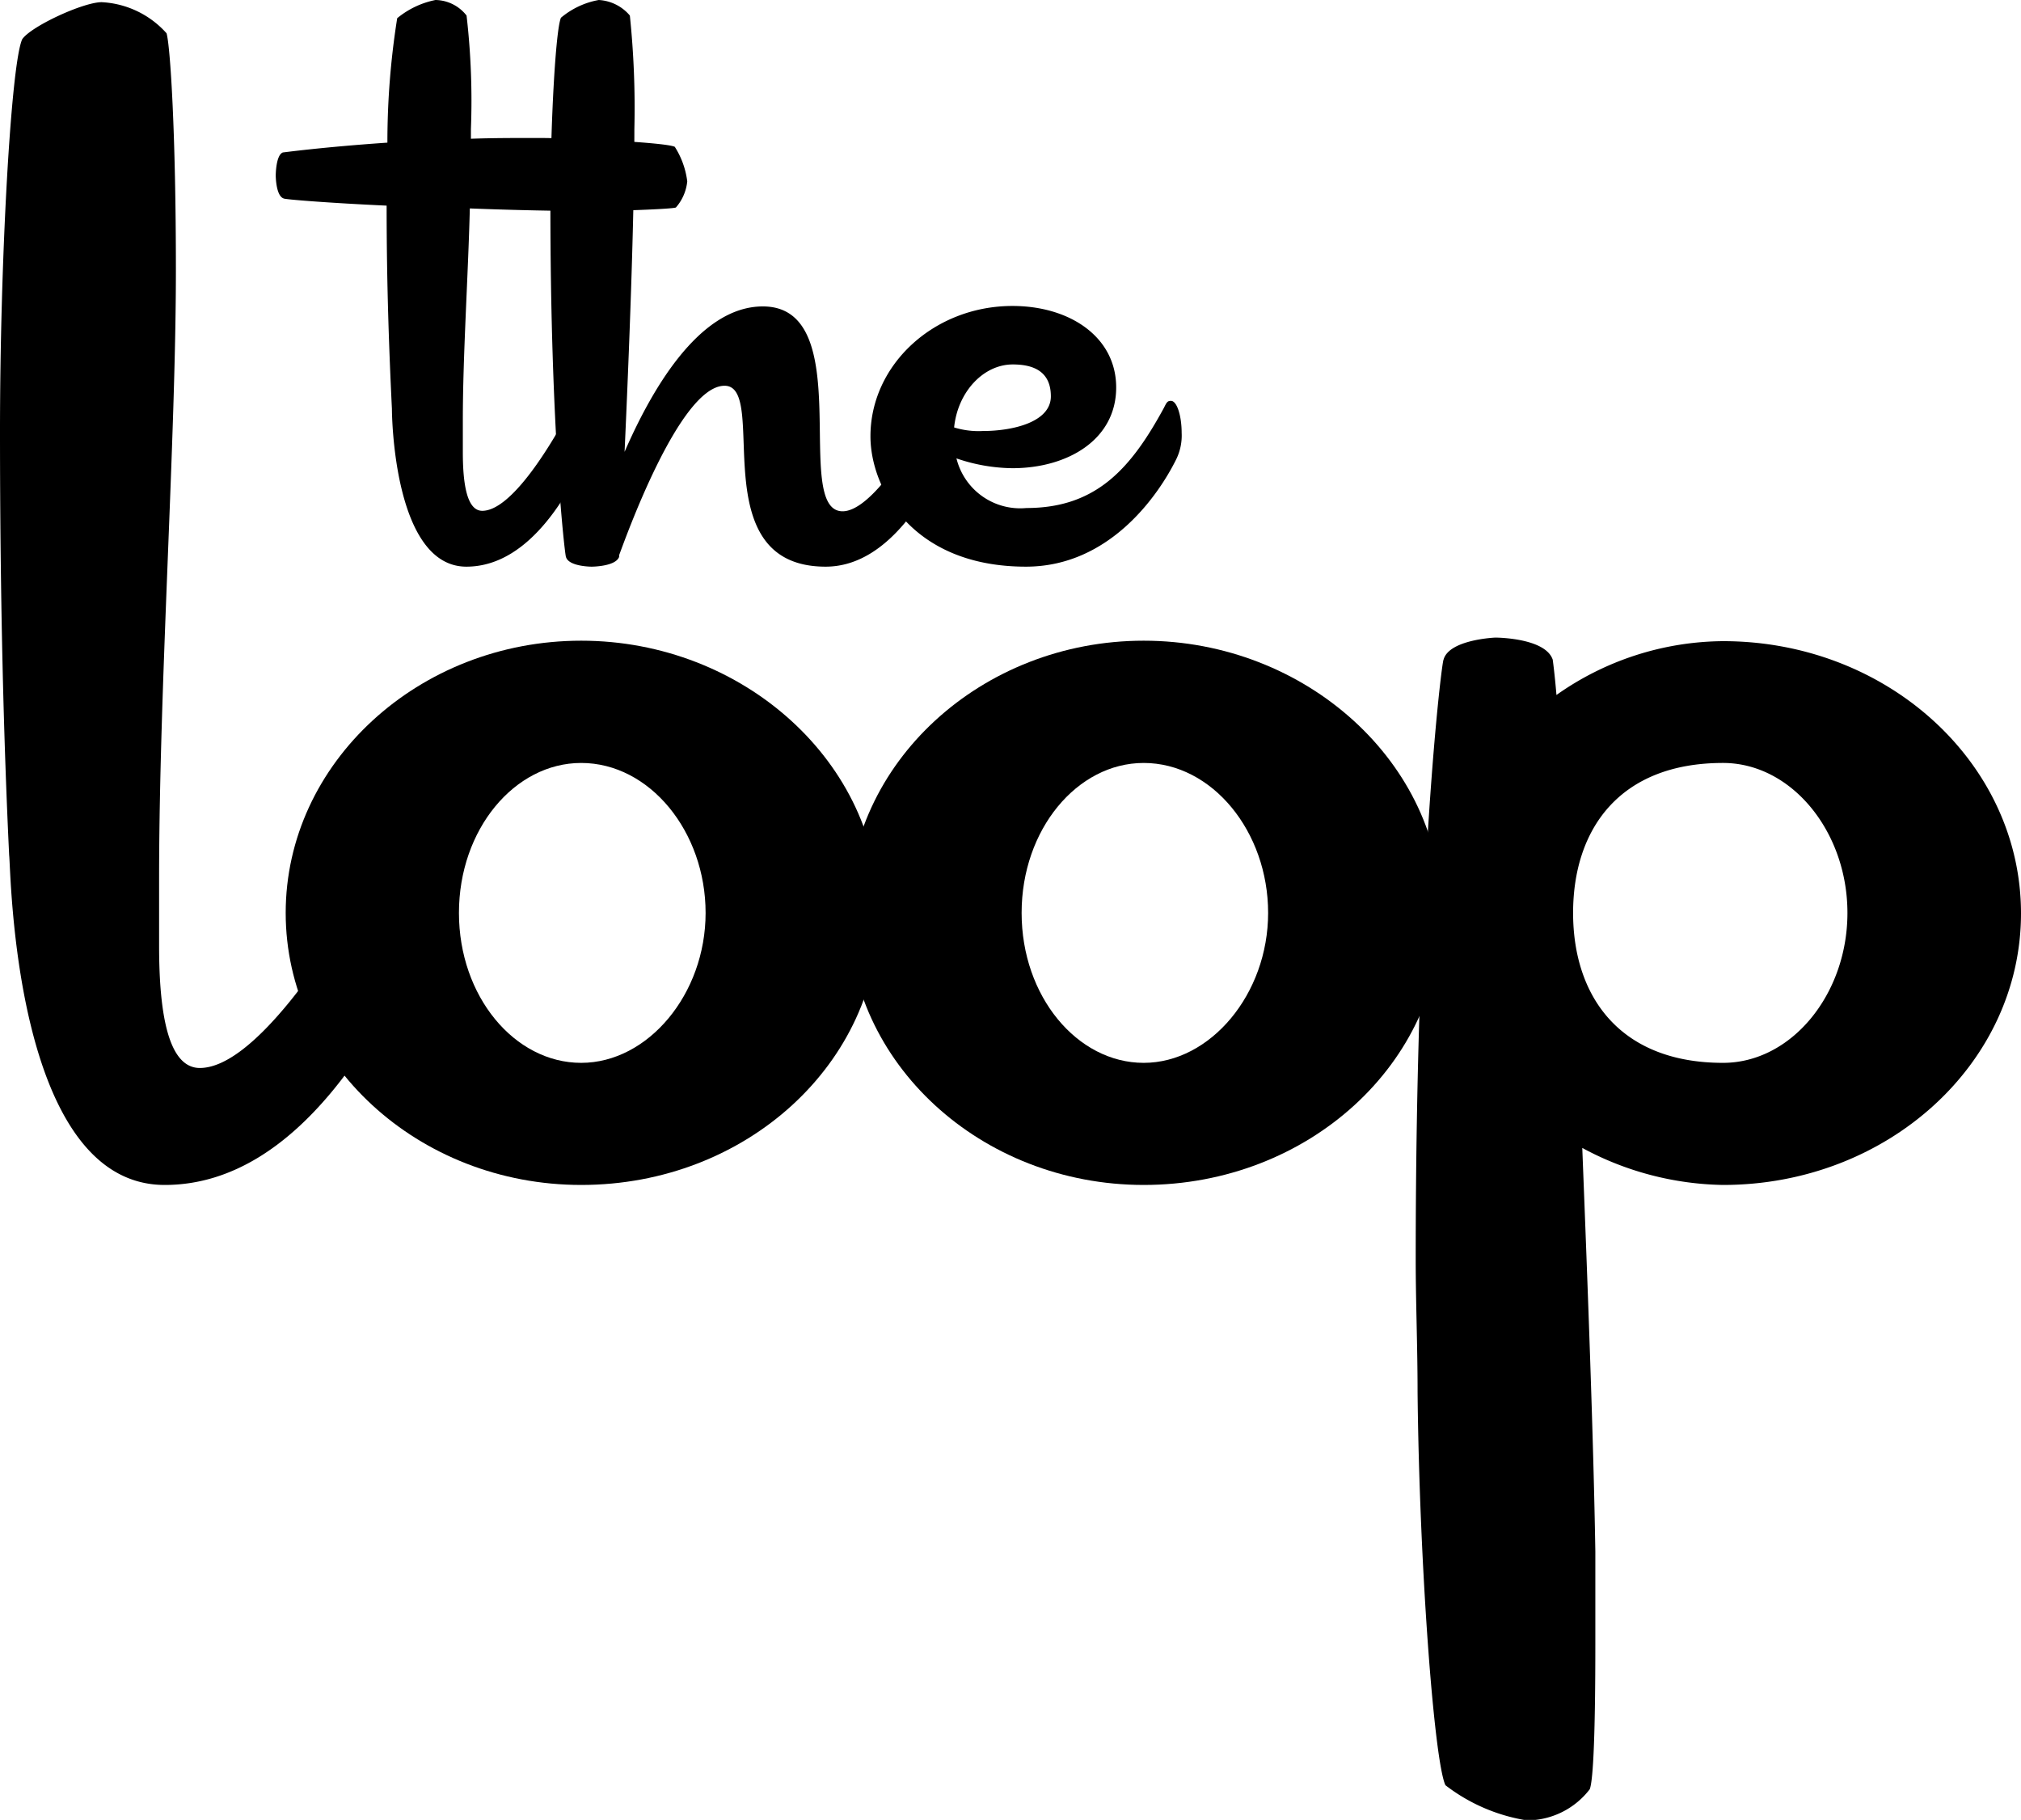<svg id="Layer_1" data-name="Layer 1" xmlns="http://www.w3.org/2000/svg" viewBox="0 0 129.95 117"><path d="M43.46,13.34c-.29.11-4.05.23-5.25.23-2.28,0-5.19-.06-8-.17-.11,4.39-.45,9.46-.45,13.62v2.05c0,2.11.28,3.77,1.25,3.77,1.66,0,3.94-3.31,5.7-6.62.17-.34.29-.45.46-.45.4,0,.74,1,.74,2.05a4.24,4.24,0,0,1-.34,1.77c-.8,1.59-3.31,6.84-7.58,6.84-4.68,0-4.79-9.75-4.79-10.15-.17-3.48-.34-7.87-.34-13v-.06c-3.71-.17-6.56-.4-6.62-.46-.51-.17-.51-1.48-.51-1.48s0-1.31.46-1.48c.05,0,2.5-.34,6.72-.63a50.75,50.75,0,0,1,.63-8A5.6,5.6,0,0,1,28,0,2.58,2.58,0,0,1,30,1a47.72,47.72,0,0,1,.28,7.3v.62c1.37-.05,2.79-.05,4.33-.05,2.11,0,8.21.28,8.78.57a5.35,5.35,0,0,1,.8,2.22A3,3,0,0,1,43.46,13.34Z"/><path d="M60.73,29.59c-.86,1.59-3.37,6.84-7.64,6.84-8,0-3.59-11.63-6.5-11.63s-6.44,10-6.78,10.89v.11c-.23.63-1.77.63-1.77.63s-1.48,0-1.65-.63c-.06-.06-1-8-1-22.57,0-5.31.34-11.35.68-12.09A5.19,5.19,0,0,1,38.5,0a2.82,2.82,0,0,1,2,1,57.67,57.67,0,0,1,.29,7.3c0,5.75-.35,14.65-.63,20.75,1.59-3.65,4.67-9.35,8.89-9.35,6.16,0,1.83,13.17,5.13,13.17,1.6,0,3.94-3.31,5.7-6.62.17-.34.29-.45.46-.45.4,0,.68,1,.74,2.05v.11A3.55,3.55,0,0,1,60.73,29.59Z"/><path d="M75.6,29.59c-1.08,2.16-4.21,6.84-9.63,6.84-7.35,0-10-5.08-10-8.38,0-4.62,4.11-8.38,9.13-8.38,3.7,0,6.67,2,6.67,5.24,0,3.37-3.14,5.19-6.67,5.19a11.37,11.37,0,0,1-3.6-.63A4.22,4.22,0,0,0,66,32.66c4.5,0,6.73-2.56,8.84-6.44.17-.34.22-.45.45-.45.4,0,.69,1,.69,2.05A3.47,3.47,0,0,1,75.6,29.59ZM65.12,23.43c-1.89,0-3.54,1.77-3.77,4.05a5.32,5.32,0,0,0,1.83.23c1.94,0,4.39-.57,4.39-2.23S66.37,23.43,65.12,23.43Z"/><path d="M26.54,61.9c-1.79,3.33-7,14.28-15.95,14.28C.83,76.18.71,55.83.59,55,.24,47.74,0,38.58,0,27.75,0,16.68.71,4.07,1.43,2.52,2,1.69,5.35.14,6.54.14a6,6,0,0,1,4.17,2c.24.83.6,6.43.6,15.23,0,10.83-1.08,26.78-1.08,39.16v4.28c0,4.4.6,7.85,2.62,7.85,3.33,0,8.21-6.9,11.9-13.8.36-.71.6-1,.95-1,.84,0,1.43,2.14,1.43,4.28v.72A7.43,7.43,0,0,1,26.54,61.9Z"/><path d="M37.37,76.18c-10.48,0-19-7.85-19-17.49s8.56-17.5,19-17.5,19.16,7.86,19.16,17.5S48,76.18,37.37,76.18Zm0-27.13c-4.29,0-7.86,4.28-7.86,9.64s3.57,9.64,7.86,9.64,8-4.41,8-9.64S41.77,49.05,37.37,49.05Z"/><path d="M73.54,76.18c-10.47,0-19-7.85-19-17.49s8.57-17.5,19-17.5S92.7,49.05,92.7,58.69,84.13,76.18,73.54,76.18Zm0-27.13c-4.28,0-7.85,4.28-7.85,9.64s3.57,9.64,7.85,9.64,8-4.41,8-9.64S77.94,49.05,73.54,49.05Z"/><path d="M110.79,76.18a19.67,19.67,0,0,1-9.05-2.38c.36,9.16.72,18.68.84,25.94v6c0,5.36-.12,8.69-.36,9.29a5.1,5.1,0,0,1-3.93,2h-.12a11.54,11.54,0,0,1-5.23-2.26c-.72-1.55-1.67-14-1.79-25.23,0-3-.12-5.83-.12-8.57,0-24.87,1.67-38.44,1.79-38.56.35-1.3,3.33-1.42,3.33-1.42s3.21,0,3.69,1.42c0,0,.12.84.24,2.27a18.76,18.76,0,0,1,10.71-3.46c10.59,0,19.16,7.86,19.16,17.5S121.38,76.18,110.79,76.18Zm0-27.13c-6.67,0-9.64,4.28-9.64,9.64s3,9.64,9.64,9.64c4.4,0,8-4.41,8-9.64S115.19,49.05,110.79,49.05Z"/></svg>
